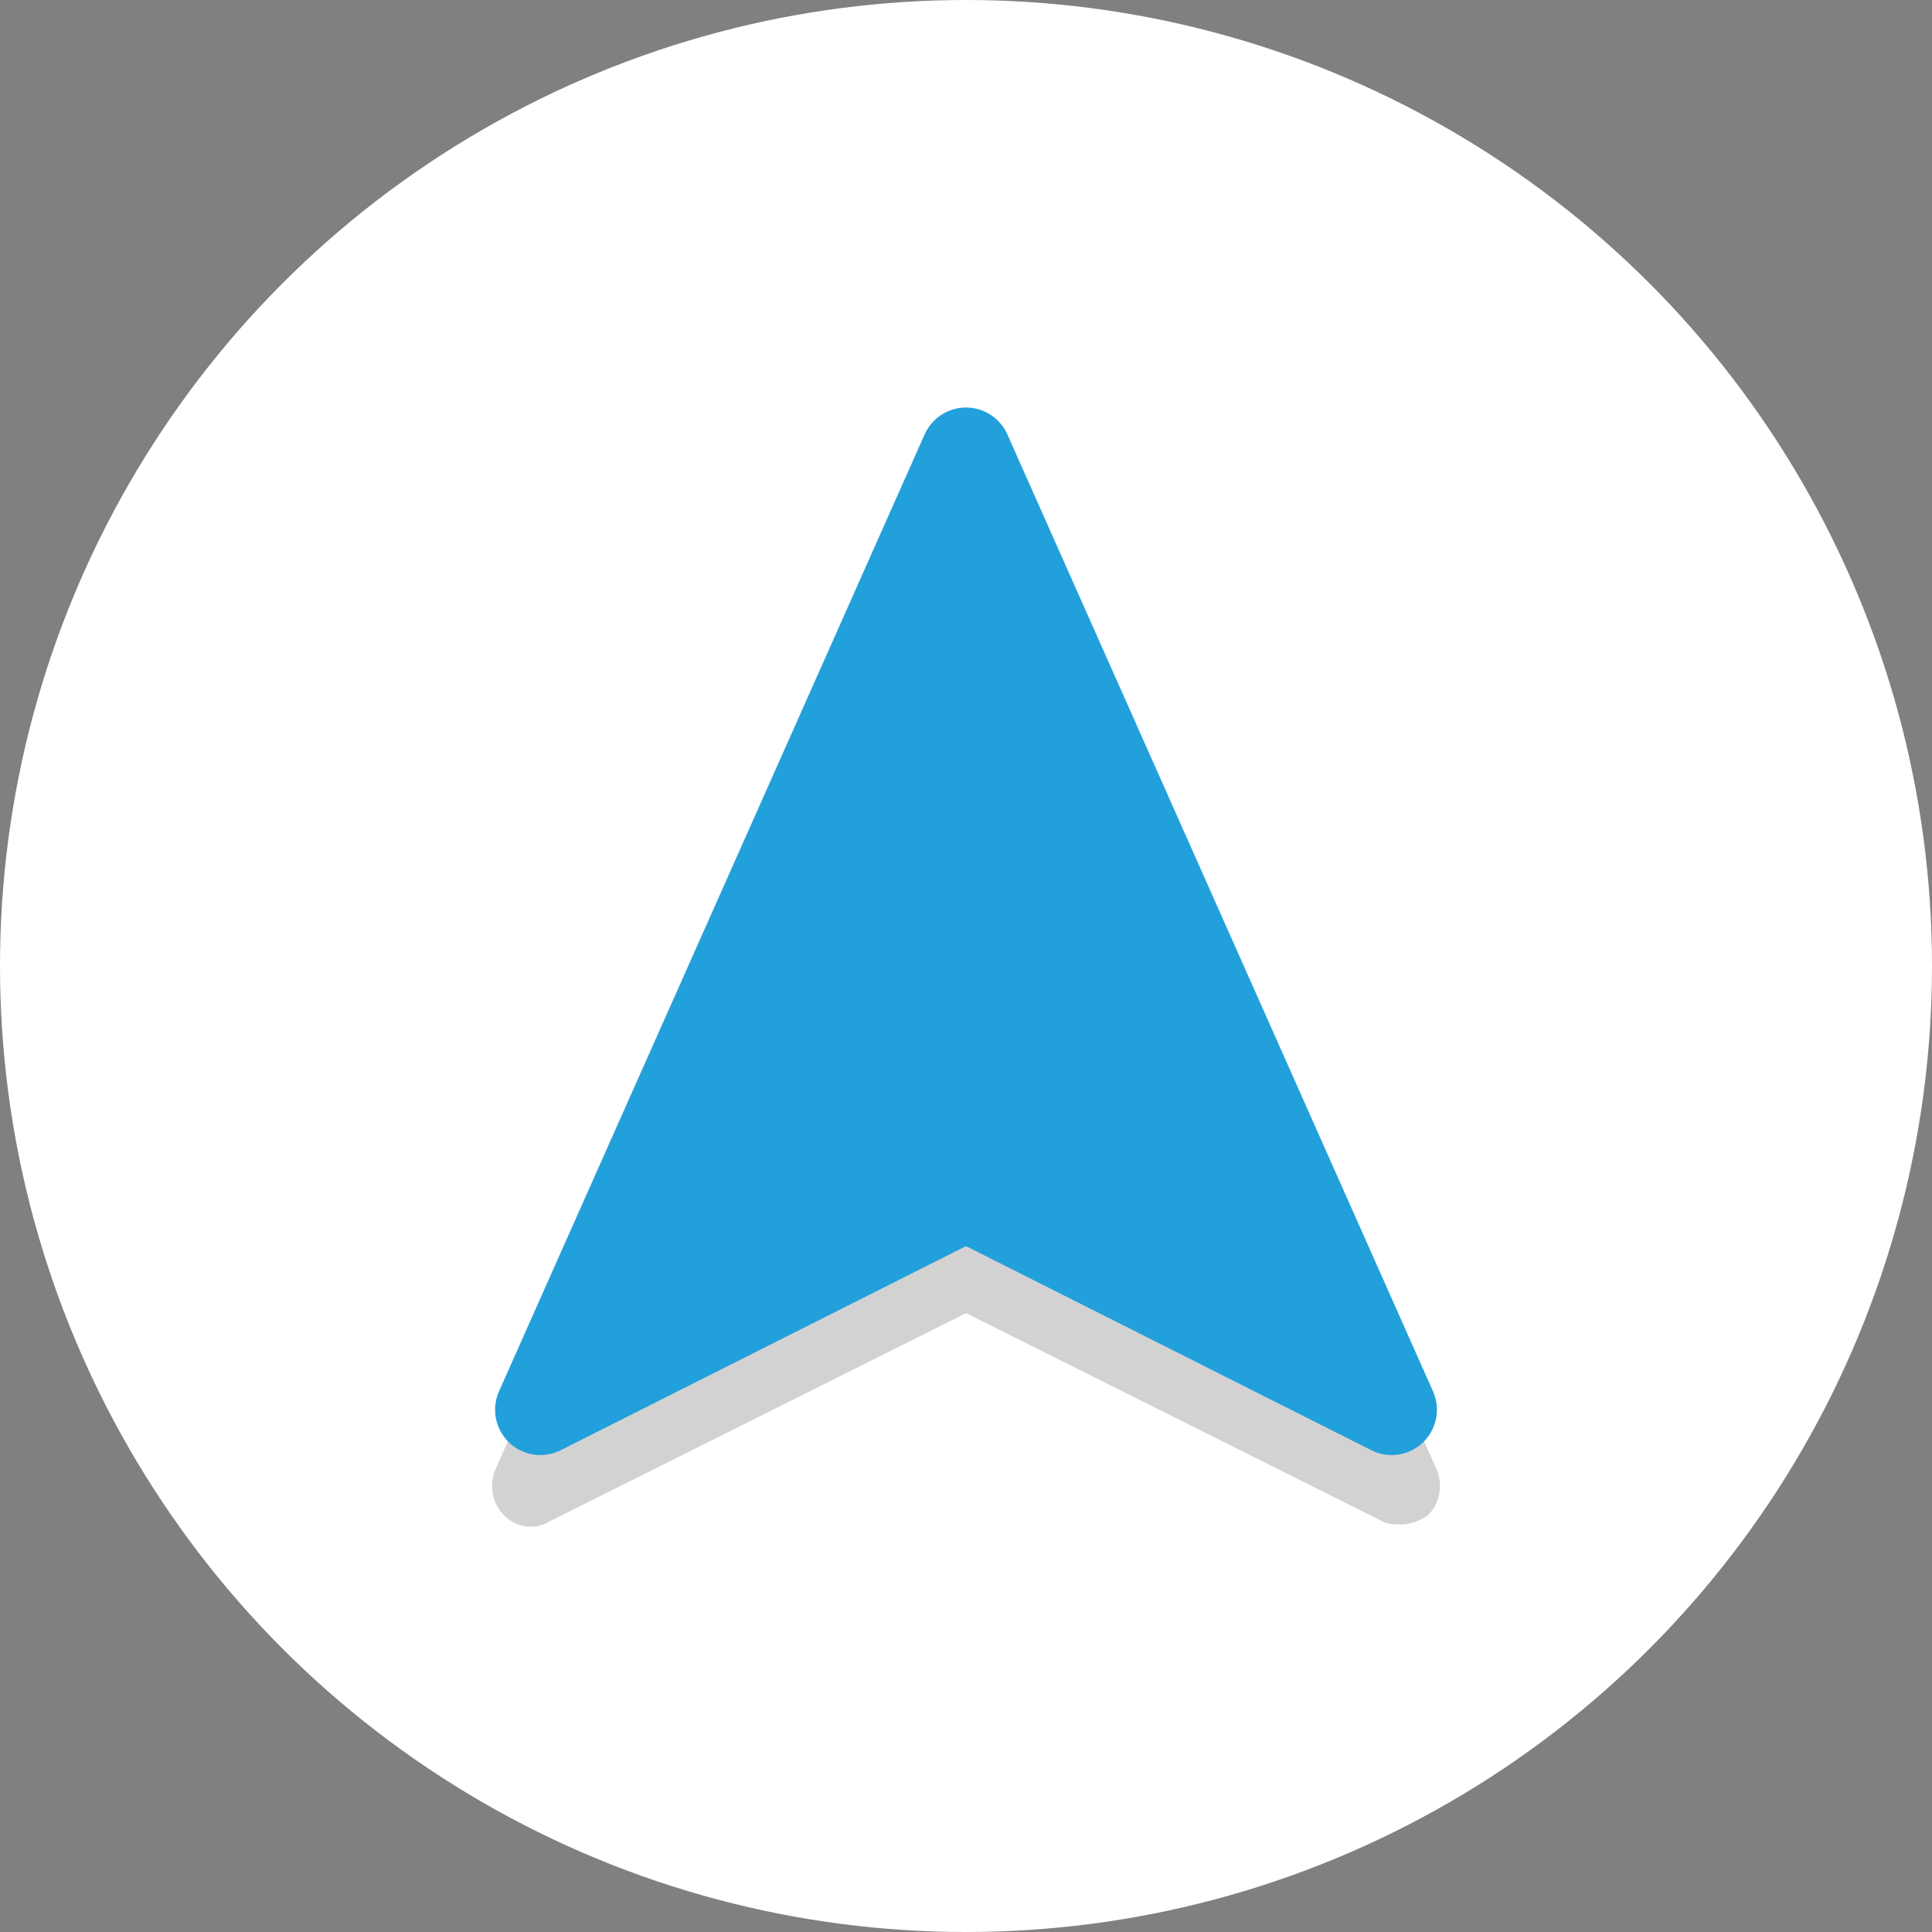 <!-- Generator: Adobe Illustrator 19.1.0, SVG Export Plug-In . SVG Version: 6.00 Build 0)  --><svg version="1.1" id="Layer_1" xmlns="http://www.w3.org/2000/svg" xmlns:xlink="http://www.w3.org/1999/xlink" x="0px" y="0px" viewBox="0 0 64 64" style="enable-background:new 0 0 64 64;" xml:space="preserve" height="96" width="96"><rect x="0" y="0" width="64" height="64" fill="#808080" stroke="none"/><style type="text/css">	.st0{display:none;fill:#2B3544;}	.st1{fill:#FFFFFF;}	.st2{opacity:0.2;}	.st3{fill:#231F20;}	.st4{fill:#22A0DC;stroke:#22A0DC;stroke-width:3;stroke-linecap:round;stroke-linejoin:round;stroke-miterlimit:10;}</style><rect x="-307" y="-1765" class="st0" width="608" height="1984" /><circle class="st1" cx="32" cy="32" r="32" /><g class="st2">	<polygon class="st3" points="32,16.8 17.6,49.2 32,42 46.4,49.2  " />	<path class="st3" d="M46.4,50.5c-0.2,0-0.4,0-0.6-0.1L32,43.5l-13.8,6.9c-0.5,0.3-1.1,0.2-1.5-0.2c-0.4-0.4-0.5-1-0.3-1.5   l14.4-32.3c0.2-0.5,0.7-0.8,1.2-0.8c0.5,0,1,0.3,1.2,0.8l14.4,32.3c0.2,0.5,0.1,1.1-0.3,1.5C47,50.4,46.7,50.5,46.4,50.5z M32,40.6   c0.2,0,0.4,0,0.6,0.1l11,5.5L32,20.2L20.4,46.3l11-5.5C31.6,40.7,31.8,40.6,32,40.6z" /></g><polygon class="st4" points="32,15 17.9,46.7 32,39.6 46.1,46.7 " /></svg>